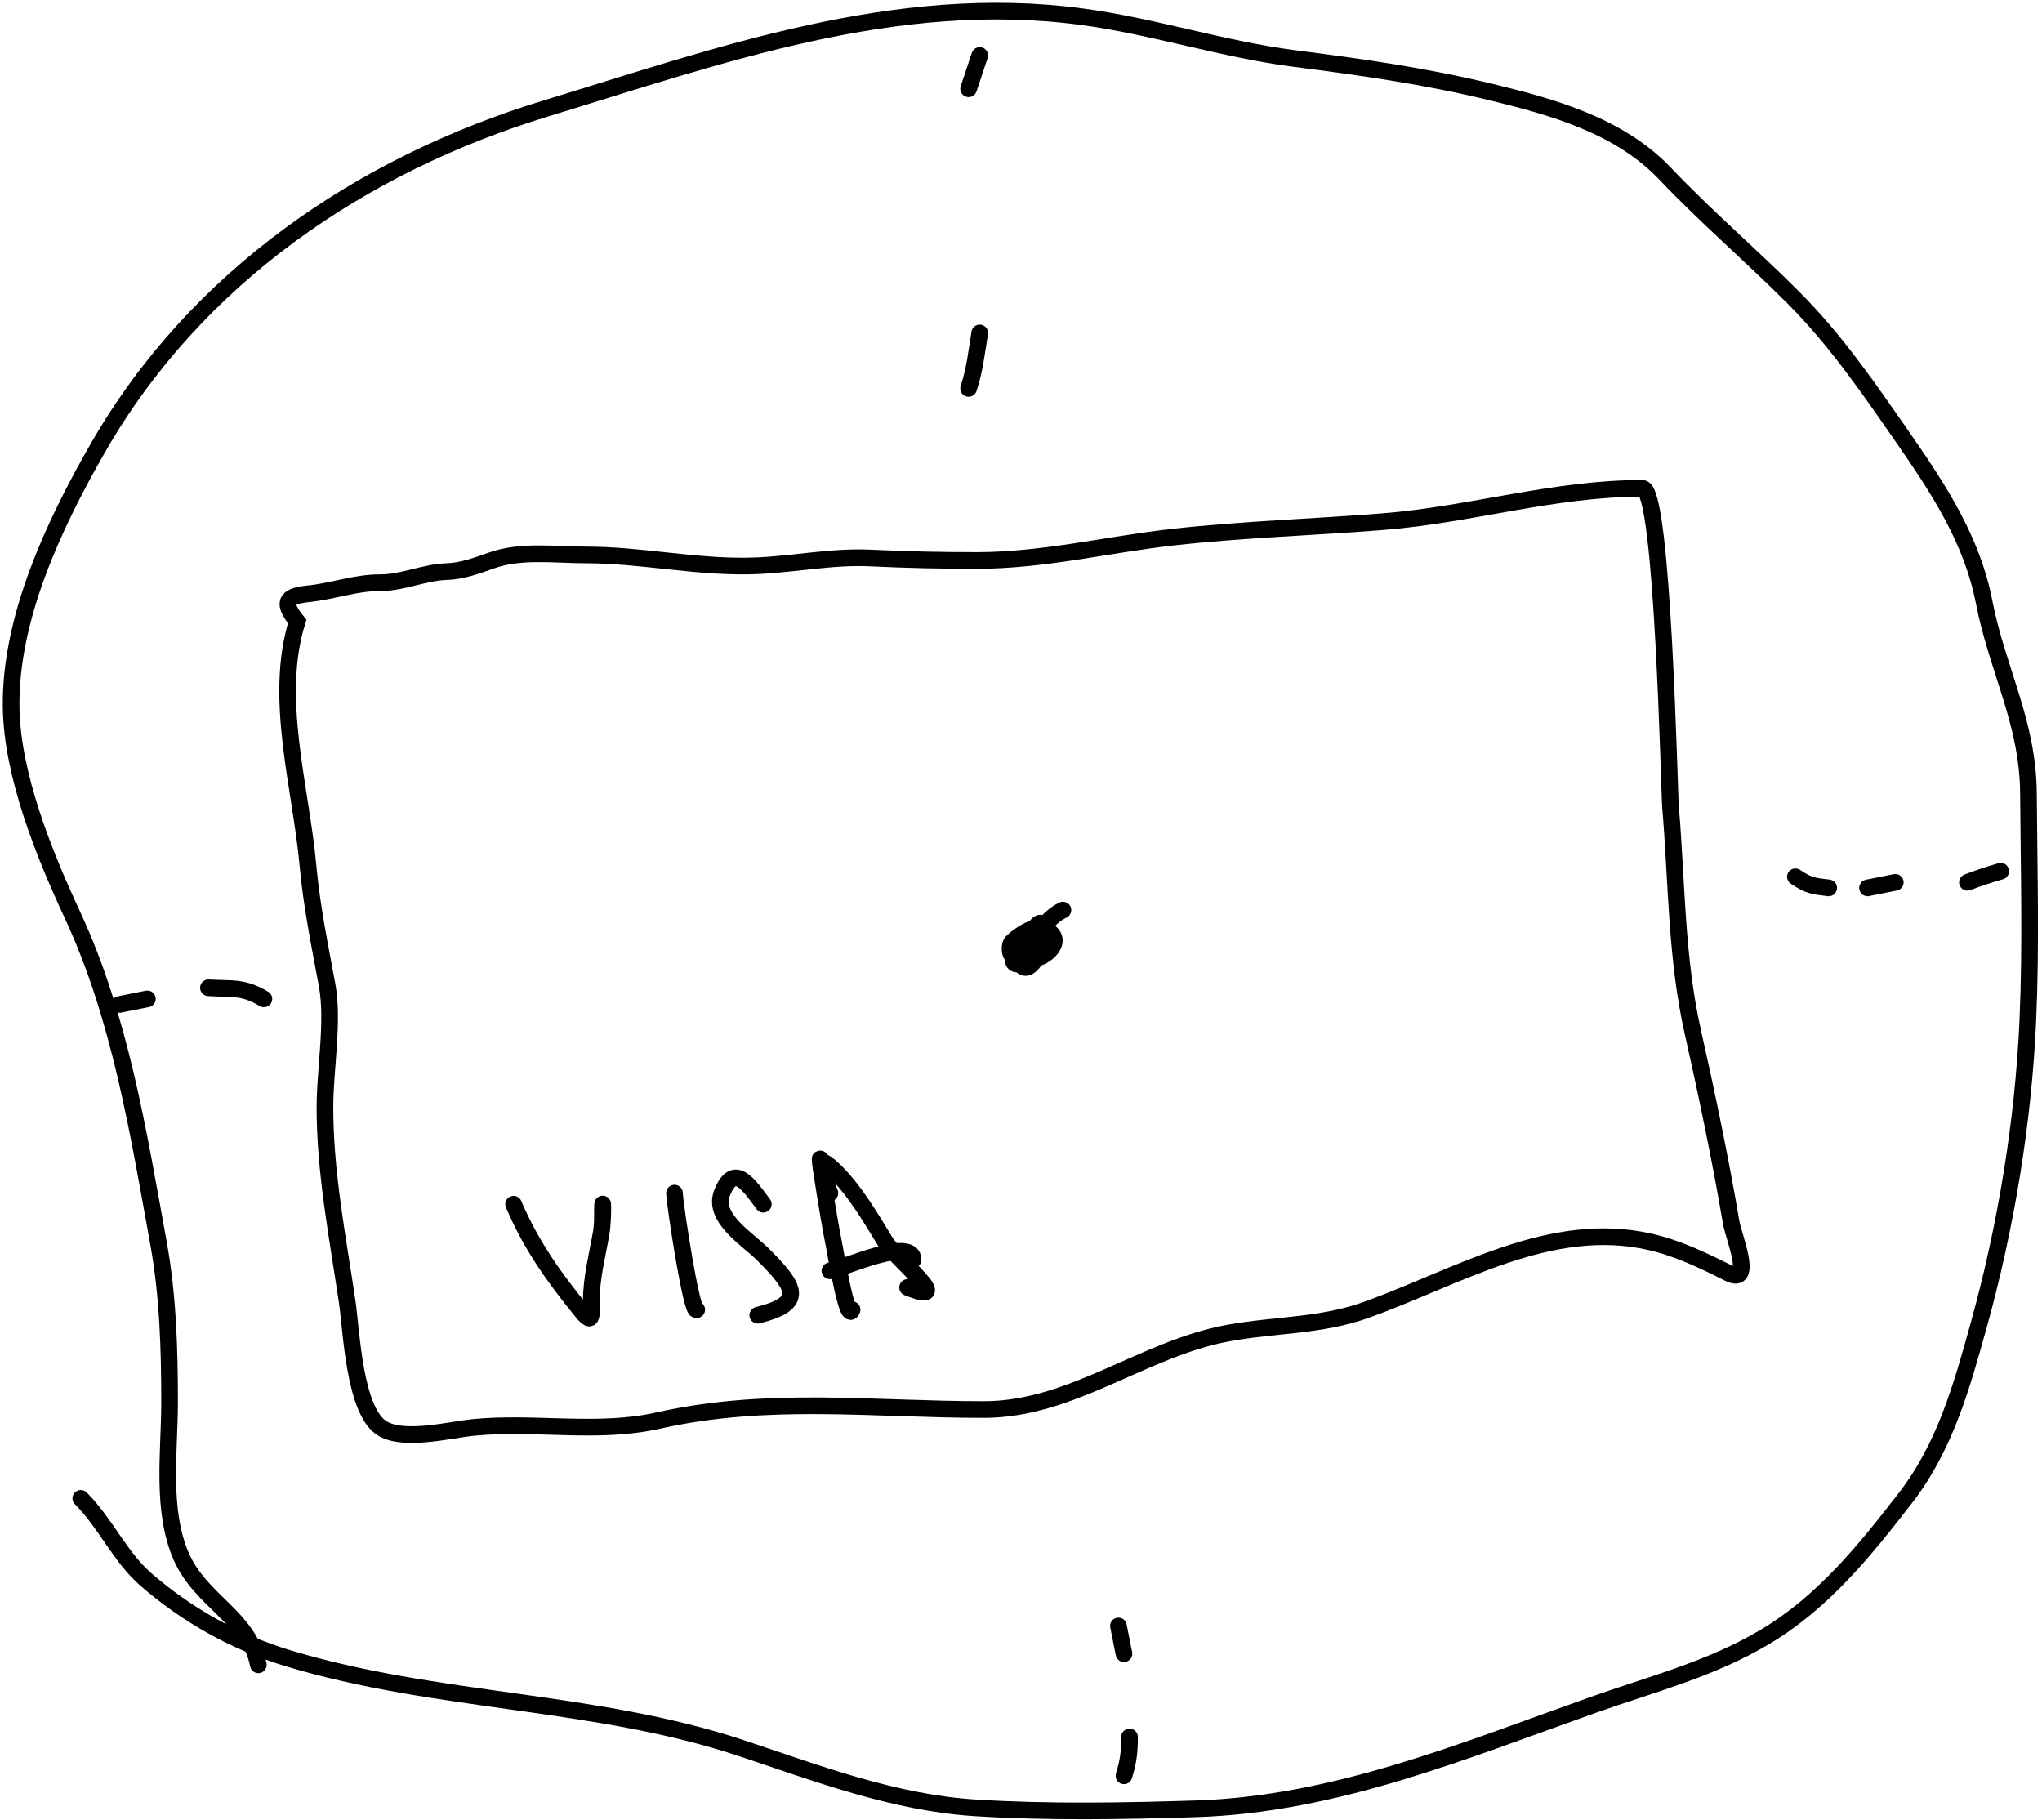 <svg width="368" height="328" viewBox="0 0 368 328" fill="none" xmlns="http://www.w3.org/2000/svg">
<path d="M55.505 155.997C54.22 141.861 49.244 125.755 53.56 111.997C51.002 108.8 51.137 107.439 55.56 106.997C60.094 106.544 63.892 104.997 68.56 104.997C72.695 104.997 76.43 103.115 80.56 102.997C83.244 102.92 86.058 101.891 88.56 100.997C93.85 99.108 100.022 99.997 105.56 99.997C115.264 99.997 124.693 102.104 134.56 101.997C142.093 101.915 149.459 100.182 157.005 100.553C163.351 100.865 169.65 100.997 176.005 100.997C188.132 100.997 199.573 98.107 211.56 96.775C224.149 95.376 236.633 95.009 249.282 93.997C265.138 92.729 280.009 87.997 296.005 87.997C299.701 87.997 300.809 142.528 301.06 145.497C302.211 159.075 302.048 172.5 305.06 185.886C307.628 197.299 310.035 208.85 312.005 220.386C312.412 222.774 316.119 231.721 311.56 229.442C306.987 227.155 302.41 224.928 297.338 223.775C279.495 219.72 262.916 230.001 246.338 235.997C238.061 238.991 229.805 238.664 221.338 240.219C205.99 243.038 193.175 253.997 177.338 253.997C157.049 253.997 138.37 251.533 118.56 255.997C107.715 258.441 96.327 256.134 85.338 257.219C81.146 257.633 73.075 259.728 69.06 257.497C63.843 254.598 63.364 239.922 62.56 234.497C60.829 222.811 58.56 211.342 58.56 199.497C58.56 192.734 60.161 184.043 58.949 177.497C57.619 170.316 56.169 163.308 55.505 155.997Z" stroke="black" stroke-width="3" stroke-linecap="round"/>
<path d="M92.56 216.997C95.718 224.418 99.903 230.274 104.949 236.442C106.892 238.816 106.56 236.844 106.56 234.442C106.56 230.326 107.635 226.26 108.338 222.219C108.84 219.333 108.56 213.321 108.56 219.997" stroke="black" stroke-width="3" stroke-linecap="round"/>
<path d="M121.56 214.997C121.594 217.032 124.66 236.898 125.56 235.997" stroke="black" stroke-width="3" stroke-linecap="round"/>
<path d="M137.56 216.997C135.174 213.848 132.353 209.245 130.116 214.997C128.372 219.481 134.762 223.31 137.449 225.997C143.463 232.011 145.186 234.841 136.56 236.997" stroke="black" stroke-width="3" stroke-linecap="round"/>
<path d="M148.56 211.997C146.377 201.353 149.502 220.445 150.06 223.053C150.556 225.366 152.68 238.639 153.56 235.997" stroke="black" stroke-width="3" stroke-linecap="round"/>
<path d="M149.56 214.997C148.536 212.371 146.035 206.583 150.56 211.108C154.191 214.739 156.909 219.424 159.56 223.775C161.436 226.854 172.521 235.581 163.56 231.997" stroke="black" stroke-width="3" stroke-linecap="round"/>
<path d="M149.56 228.997C152.067 228.46 164.56 222.868 164.56 226.997" stroke="black" stroke-width="3" stroke-linecap="round"/>
<path d="M14.56 269.997C19.044 274.481 21.593 280.524 26.282 284.608C33.691 291.061 42.404 295.929 51.782 298.775C78.728 306.951 107.178 306.203 133.727 315.053C147.45 319.627 161.206 324.859 175.782 325.775C188.92 326.601 202.451 326.366 215.616 325.942C240.658 325.134 263.81 315.477 287.116 307.219C297.82 303.427 308.29 300.802 318.116 294.942C328.527 288.731 335.973 279.511 343.338 269.997C350.531 260.706 353.515 249.881 356.616 238.719C361.509 221.106 364.645 202.116 365.449 183.83C366.045 170.27 365.646 156.568 365.56 142.997C365.479 130.141 359.94 120.681 357.56 108.442C355.41 97.384 349.475 88.277 343.116 79.108C336.822 70.034 330.895 61.332 323.06 53.497C315.532 45.969 307.451 39.052 300.116 31.33C291.911 22.693 280.083 19.353 268.782 16.608C256.898 13.722 245.42 12.093 233.338 10.553C220.444 8.908 207.848 4.724 194.894 2.997C161.403 -1.468 129.787 9.958 98.338 19.553C65.18 29.669 35.32 49.93 17.671 80.664C9.838 94.305 1.777 111.296 2.005 127.442C2.177 139.679 7.951 153.911 13.06 164.886C21.667 183.374 24.937 204.069 28.56 223.997C30.278 233.446 30.56 243.078 30.56 252.664C30.56 261.604 28.997 272.128 32.671 280.497C36.226 288.594 44.826 291.324 46.56 299.997" stroke="black" stroke-width="3" stroke-linecap="round"/>
<path d="M191.56 163.997C188.491 165.455 187.282 168.499 187.505 167.497C188.203 164.355 185.43 168.498 185.116 169.442C182.642 176.863 194.858 169.767 187.783 167.219C186.061 166.599 182.349 169.484 182.171 170.053C181.568 171.983 182.943 173.716 184.56 171.997C186.047 170.418 183.629 169.423 182.783 171.775C182.138 173.564 183.01 174.436 184.505 172.942C186.955 170.491 182.727 171.789 183.671 173.442C186.553 178.484 191.245 160.389 186.005 169.997C182.968 175.564 191.214 169.108 188.56 169.108C187.857 169.108 186.062 171.145 186.783 171.775C186.936 171.91 189.644 168.73 185.56 171.997" stroke="black" stroke-width="3" stroke-linecap="round"/>
<path d="M176.56 9.997L174.56 15.997" stroke="black" stroke-width="3" stroke-linecap="round"/>
<path d="M176.56 59.997C176.01 63.436 175.653 66.718 174.56 69.997" stroke="black" stroke-width="3" stroke-linecap="round"/>
<path d="M202.56 319.997C203.383 317.308 203.56 315.55 203.56 312.997" stroke="black" stroke-width="3" stroke-linecap="round"/>
<path d="M202.56 297.997L201.56 292.997" stroke="black" stroke-width="3" stroke-linecap="round"/>
<path d="M354.56 158.997C356.565 158.215 358.513 157.582 360.56 156.997" stroke="black" stroke-width="3" stroke-linecap="round"/>
<path d="M323.56 157.997C326.053 159.684 326.949 159.671 329.56 159.997" stroke="black" stroke-width="3" stroke-linecap="round"/>
<path d="M336.56 159.997L341.56 158.997" stroke="black" stroke-width="3" stroke-linecap="round"/>
<path d="M47.56 179.997C43.799 177.721 41.714 178.257 37.56 177.997" stroke="black" stroke-width="3" stroke-linecap="round"/>
<path d="M26.56 179.997L21.56 180.997" stroke="black" stroke-width="3" stroke-linecap="round"/>
</svg>
